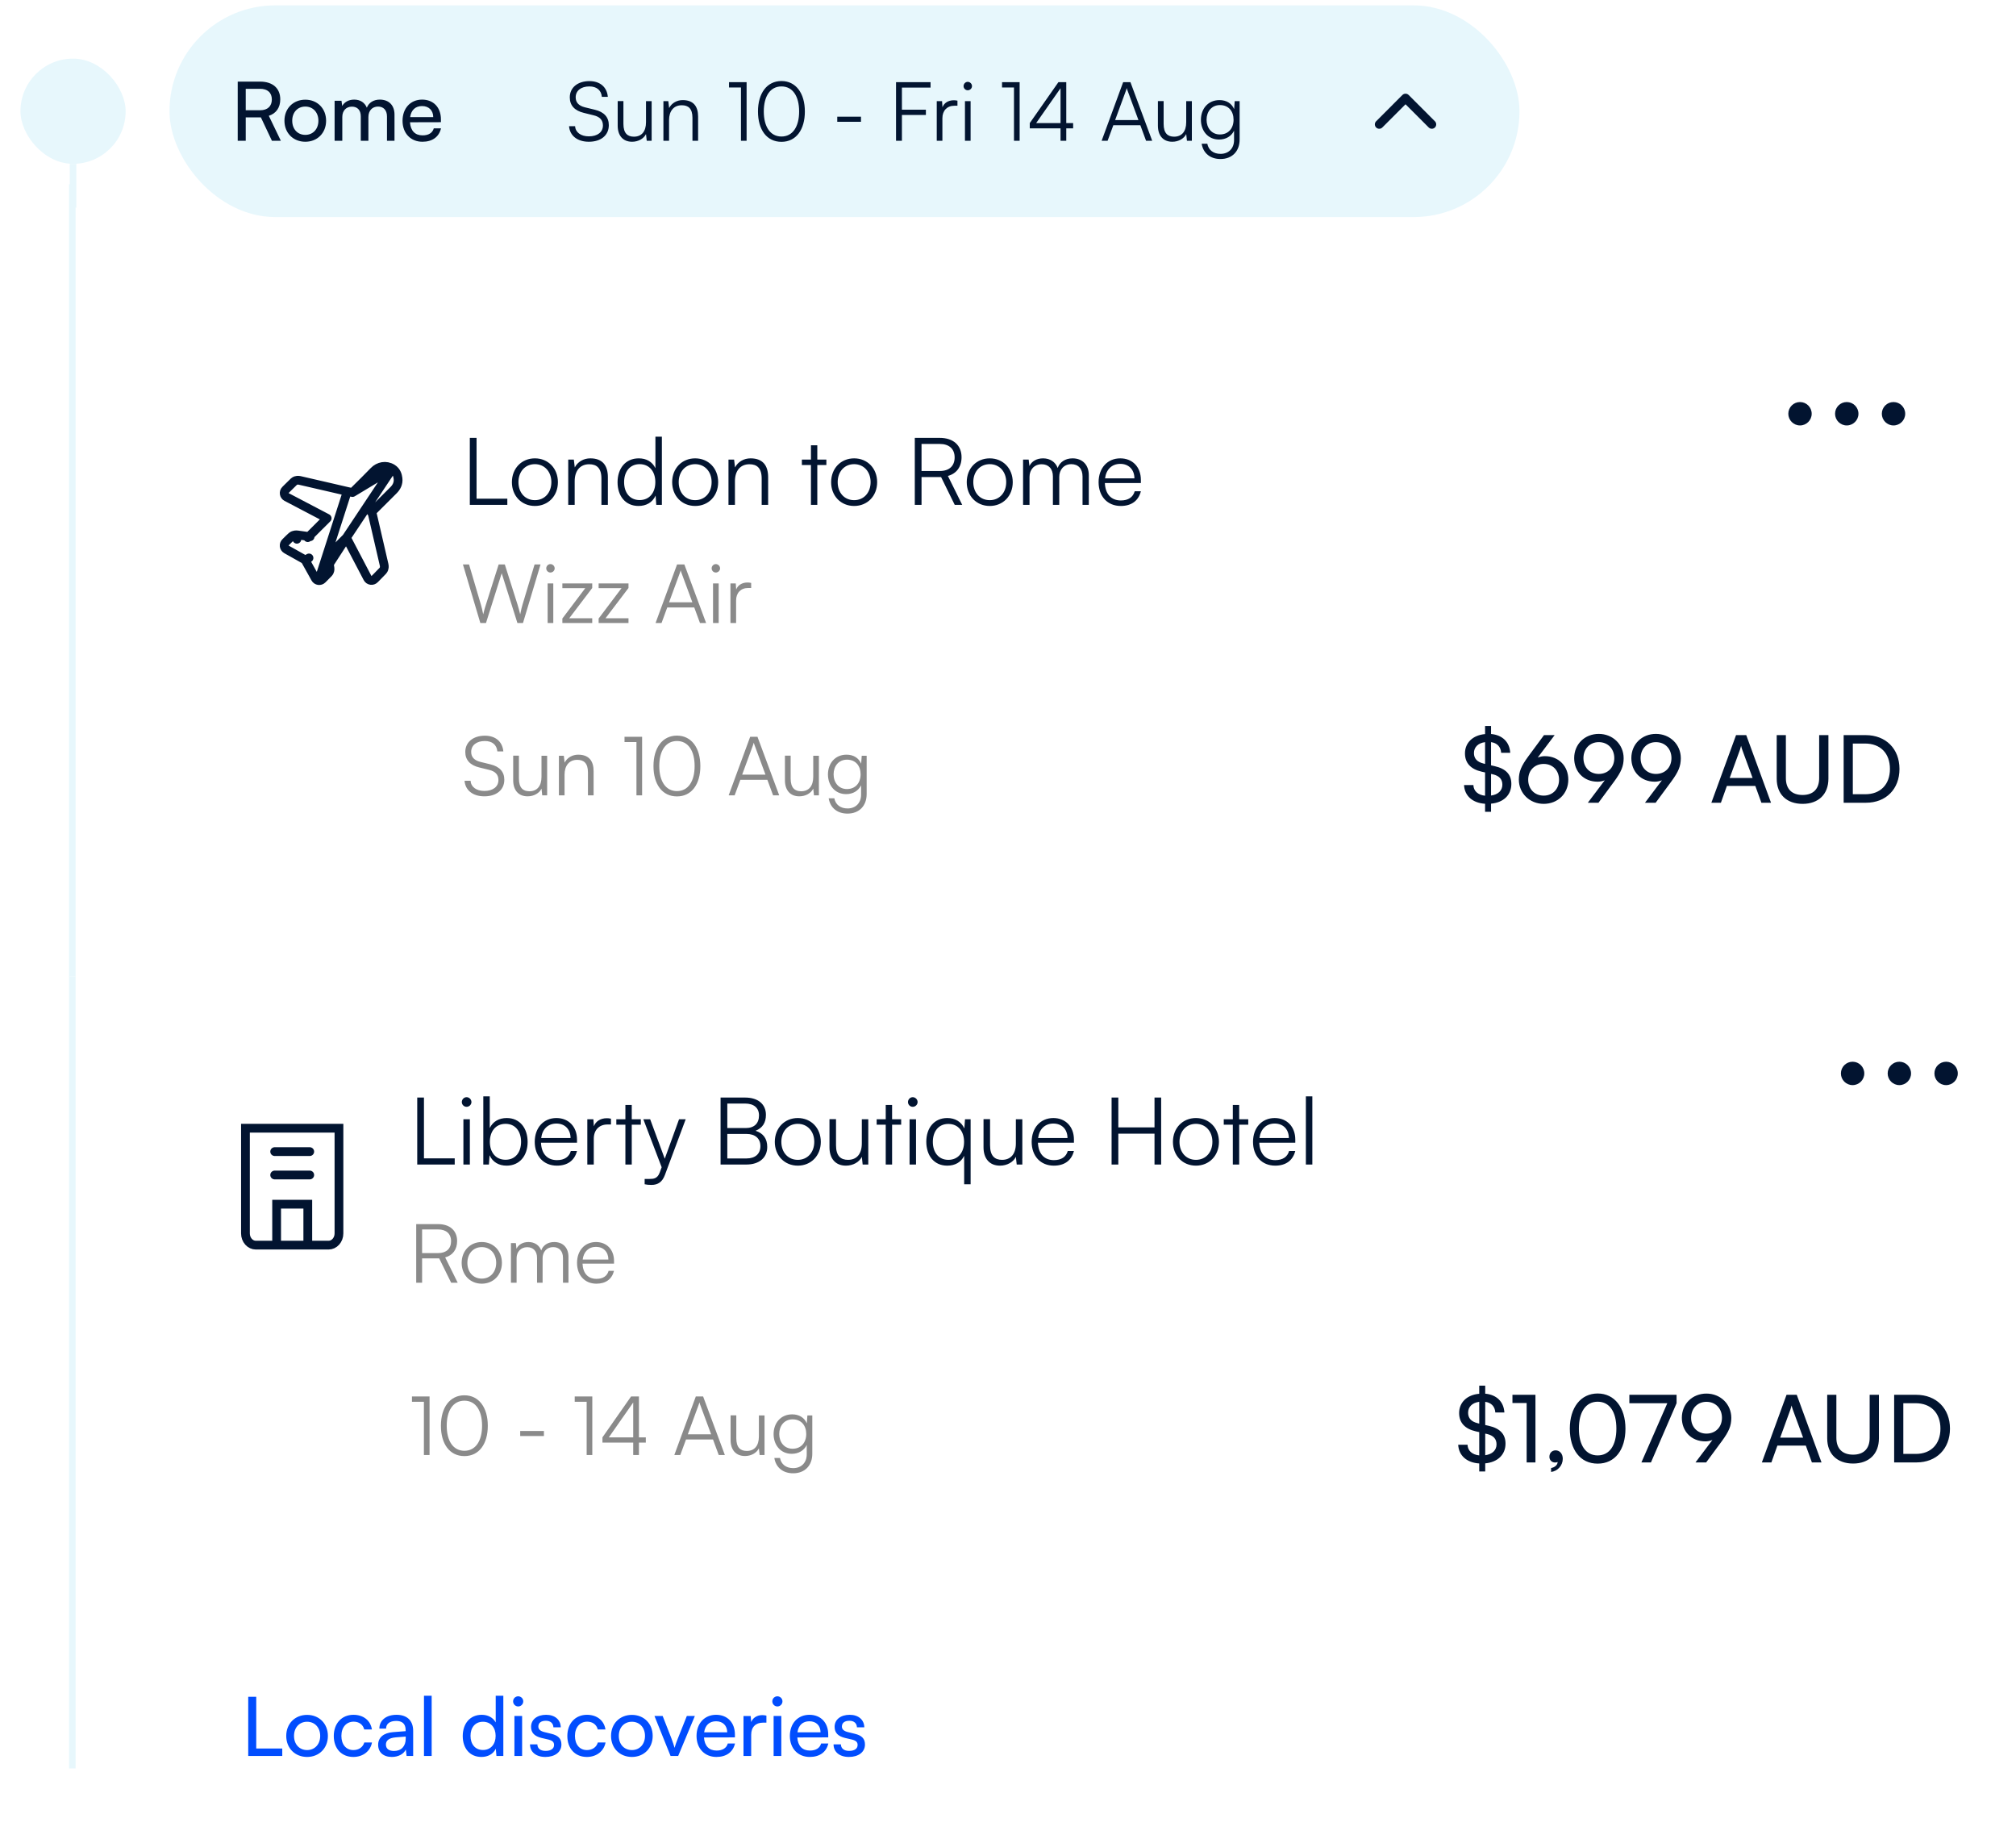 <svg width="273" height="249" viewBox="0 0 273 249" fill="none" xmlns="http://www.w3.org/2000/svg">
<rect x="2.77" y="7.936" width="14.245" height="14.245" rx="7.123" fill="#E7F7FC"/>
<rect x="10.338" y="22.181" width="5.935" height="0.89" transform="rotate(90 10.338 22.181)" fill="#E7F7FC"/>
<rect x="22.951" y="0.727" width="182.813" height="28.662" rx="14.331" fill="#E7F7FC"/>
<path d="M33.277 19.058H32.191V11.048H35.216C36.934 11.048 37.953 11.956 37.953 13.452C37.953 14.56 37.399 15.358 36.402 15.679L38.03 19.058H36.823L35.327 15.889H33.277V19.058ZM33.277 12.023V14.925H35.227C36.236 14.925 36.812 14.383 36.812 13.463C36.812 12.532 36.213 12.023 35.216 12.023H33.277ZM38.519 16.344C38.519 14.671 39.716 13.496 41.345 13.496C42.962 13.496 44.159 14.671 44.159 16.344C44.159 18.017 42.962 19.191 41.345 19.191C39.716 19.191 38.519 18.017 38.519 16.344ZM39.572 16.344C39.572 17.474 40.292 18.26 41.345 18.26C42.386 18.26 43.117 17.474 43.117 16.344C43.117 15.213 42.386 14.427 41.345 14.427C40.292 14.427 39.572 15.213 39.572 16.344ZM46.353 19.058H45.312V13.64H46.242L46.342 14.349C46.619 13.84 47.195 13.485 47.96 13.485C48.802 13.485 49.4 13.906 49.677 14.582C49.932 13.906 50.586 13.485 51.428 13.485C52.669 13.485 53.422 14.261 53.422 15.513V19.058H52.403V15.768C52.403 14.914 51.926 14.427 51.195 14.427C50.408 14.427 49.888 14.981 49.888 15.845V19.058H48.857V15.756C48.857 14.903 48.392 14.438 47.661 14.438C46.874 14.438 46.353 14.981 46.353 15.845V19.058ZM57.204 19.191C55.608 19.191 54.511 18.039 54.511 16.355C54.511 14.659 55.586 13.485 57.159 13.485C58.699 13.485 59.708 14.549 59.708 16.155V16.543L55.52 16.554C55.597 17.695 56.195 18.327 57.226 18.327C58.035 18.327 58.566 17.994 58.744 17.374H59.719C59.453 18.537 58.544 19.191 57.204 19.191ZM57.159 14.36C56.251 14.36 55.675 14.903 55.542 15.856H58.666C58.666 14.959 58.079 14.36 57.159 14.36Z" fill="#021430"/>
<path d="M77.159 13.186C77.159 11.856 78.223 10.981 79.818 10.981C81.248 10.981 82.189 11.779 82.311 13.108H81.502C81.414 12.211 80.805 11.701 79.807 11.701C78.688 11.701 77.957 12.277 77.957 13.175C77.957 13.873 78.367 14.316 79.198 14.527L80.561 14.859C81.802 15.158 82.444 15.867 82.444 16.942C82.444 18.316 81.381 19.191 79.741 19.191C78.201 19.191 77.159 18.382 77.06 17.086H77.879C77.924 17.917 78.655 18.46 79.741 18.46C80.904 18.46 81.647 17.895 81.647 16.986C81.647 16.277 81.248 15.812 80.394 15.612L79.054 15.28C77.813 14.981 77.159 14.272 77.159 13.186ZM87.48 13.696H88.244V19.058H87.579L87.48 18.15C87.18 18.77 86.438 19.191 85.596 19.191C84.333 19.191 83.646 18.327 83.646 17.02V13.684H84.422V16.776C84.422 18.05 84.987 18.504 85.84 18.504C86.87 18.504 87.48 17.817 87.48 16.543V13.696ZM90.601 19.058H89.837V13.696H90.501L90.612 14.626C90.967 13.939 91.676 13.552 92.451 13.552C93.925 13.552 94.534 14.427 94.534 15.779V19.058H93.77V15.945C93.77 14.693 93.205 14.25 92.319 14.25C91.222 14.25 90.601 15.047 90.601 16.255V19.058ZM100.339 11.845H98.721V11.125H101.103V19.058H100.339V11.845ZM102.643 15.092C102.643 12.632 103.851 10.97 105.823 10.97C107.784 10.97 108.992 12.632 108.992 15.092C108.992 17.562 107.806 19.202 105.823 19.202C103.829 19.202 102.643 17.562 102.643 15.092ZM103.43 15.092C103.43 17.152 104.305 18.482 105.823 18.482C107.341 18.482 108.216 17.152 108.216 15.092C108.216 13.02 107.341 11.701 105.823 11.701C104.305 11.701 103.43 13.02 103.43 15.092ZM113.379 16.488V15.801H116.592V16.488H113.379ZM125.381 15.568H122.135V19.058H121.337V11.125H126.013V11.856H122.135V14.848H125.381V15.568ZM129.655 13.629V14.316H129.234C128.248 14.316 127.616 14.981 127.616 16V19.058H126.852V13.696H127.572L127.627 14.527C127.838 13.95 128.403 13.574 129.156 13.574C129.322 13.574 129.466 13.585 129.655 13.629ZM131.048 12.222C130.737 12.222 130.483 11.967 130.483 11.657C130.483 11.347 130.737 11.081 131.048 11.081C131.358 11.081 131.624 11.347 131.624 11.657C131.624 11.967 131.358 12.222 131.048 12.222ZM130.671 19.058V13.696H131.436V19.058H130.671ZM137.31 11.845H135.693V11.125H138.075V19.058H137.31V11.845ZM145.321 17.374H144.39V19.058H143.614V17.374H139.448V16.665L143.326 11.125H144.39V16.665H145.321V17.374ZM140.313 16.665H143.614V11.945L140.313 16.665ZM149.988 19.058H149.18L152.094 11.125H153.08L156.027 19.058H155.196L154.42 16.953H150.764L149.988 19.058ZM152.481 12.244L151.008 16.255H154.165L152.681 12.244C152.648 12.133 152.592 12 152.581 11.923C152.57 11.989 152.526 12.133 152.481 12.244ZM160.633 13.696H161.398V19.058H160.733L160.633 18.15C160.334 18.77 159.592 19.191 158.75 19.191C157.486 19.191 156.8 18.327 156.8 17.02V13.684H157.575V16.776C157.575 18.05 158.14 18.504 158.993 18.504C160.024 18.504 160.633 17.817 160.633 16.543V13.696ZM162.624 16.222C162.624 14.759 163.566 13.552 165.14 13.552C166.07 13.552 166.779 13.984 167.123 14.77L167.2 13.696H167.865V18.892C167.865 20.487 166.846 21.529 165.272 21.529C163.899 21.529 162.935 20.753 162.724 19.457H163.489C163.655 20.321 164.32 20.831 165.284 20.831C166.38 20.831 167.112 20.088 167.112 18.97V17.695C166.746 18.449 166.004 18.892 165.084 18.892C163.555 18.892 162.624 17.684 162.624 16.222ZM163.389 16.211C163.389 17.308 164.065 18.205 165.195 18.205C166.358 18.205 167.045 17.363 167.045 16.211C167.045 15.069 166.38 14.227 165.206 14.227C164.054 14.227 163.389 15.125 163.389 16.211Z" fill="#021430"/>
<path d="M193.893 16.839L190.332 13.277L186.771 16.839" stroke="#021430" stroke-width="1.187" stroke-linecap="round" stroke-linejoin="round"/>
<g filter="url(#filter0_d_804_20587)">
<rect x="24.533" y="40.779" width="246.125" height="82.305" rx="3.166" fill="white" shape-rendering="crispEdges"/>
<rect x="24.929" y="41.174" width="245.334" height="81.514" rx="2.77" stroke="white" stroke-width="0.791" shape-rendering="crispEdges"/>
<g clip-path="url(#clip0_804_20587)">
<path d="M43.142 77.018C42.957 76.993 42.795 76.882 42.704 76.718C42.586 76.505 42.469 76.295 42.354 76.086C42.007 75.46 41.671 74.853 41.328 74.248L41.844 73.955L41.328 74.249C41.313 74.222 41.282 74.194 41.269 74.186L41.268 74.186C40.719 73.871 40.167 73.564 39.611 73.255C39.408 73.143 39.205 73.03 39.001 72.916L39.001 72.915C38.95 72.887 38.897 72.856 38.843 72.824C38.82 72.811 38.797 72.797 38.774 72.784C38.614 72.69 38.507 72.528 38.484 72.344C38.461 72.161 38.525 71.978 38.657 71.848C38.725 71.781 38.795 71.711 38.866 71.64C39.066 71.439 39.277 71.228 39.494 71.038L39.494 71.037C39.654 70.897 39.841 70.855 39.944 70.839C40.063 70.822 40.18 70.824 40.28 70.837M43.142 77.018L47.029 64.947C46.409 64.803 45.789 64.66 45.169 64.516C43.64 64.162 42.111 63.808 40.581 63.458L40.581 63.458C40.48 63.434 40.366 63.426 40.256 63.437C40.172 63.445 39.962 63.474 39.789 63.637L39.789 63.638C39.497 63.914 39.211 64.2 38.921 64.489C38.834 64.577 38.745 64.666 38.657 64.754C38.523 64.887 38.46 65.076 38.489 65.263C38.517 65.45 38.633 65.612 38.8 65.7C40.646 66.668 42.468 67.623 44.303 68.585C43.47 69.418 42.648 70.239 41.825 71.057M43.142 77.018C43.327 77.044 43.513 76.981 43.645 76.848C43.721 76.772 43.796 76.696 43.871 76.621C44.08 76.411 44.284 76.206 44.483 75.999L44.484 75.998C44.604 75.872 44.65 75.729 44.669 75.646C44.691 75.553 44.699 75.447 44.684 75.34L44.684 75.338C44.651 75.107 44.617 74.882 44.584 74.662C44.534 74.334 44.486 74.013 44.443 73.685C45.259 72.857 46.081 72.035 46.91 71.207M43.142 77.018L46.91 71.207M40.28 70.837L40.203 71.425L40.279 70.837C40.28 70.837 40.28 70.837 40.28 70.837ZM40.28 70.837C40.611 70.88 40.953 70.93 41.29 70.979C41.471 71.006 41.65 71.032 41.825 71.057M41.825 71.057C41.776 71.106 41.727 71.155 41.677 71.204M41.825 71.057C41.882 71.065 41.938 71.073 41.993 71.08C41.951 71.075 41.919 71.077 41.89 71.083C41.874 71.087 41.847 71.094 41.815 71.108C41.785 71.122 41.732 71.15 41.677 71.204M41.677 71.204C41.677 71.204 41.676 71.205 41.676 71.205L41.677 71.204ZM46.91 71.207C47.865 73.028 48.816 74.845 49.78 76.685C49.868 76.852 50.031 76.968 50.218 76.996C50.405 77.024 50.595 76.962 50.728 76.827C50.817 76.737 50.905 76.648 50.993 76.56C51.281 76.271 51.564 75.987 51.835 75.697L51.835 75.697C51.996 75.525 52.028 75.317 52.037 75.227C52.048 75.114 52.041 74.995 52.016 74.888C51.467 72.494 50.914 70.101 50.355 67.71C50.886 67.184 51.419 66.651 51.951 66.119C52.399 65.67 52.847 65.222 53.293 64.78L53.293 64.78C53.682 64.393 53.982 63.867 53.897 63.192C53.844 62.771 53.701 62.211 53.128 61.853L46.91 71.207ZM47.735 65.099C47.849 64.986 47.964 64.873 48.078 64.76C48.939 63.909 49.796 63.062 50.632 62.198C51.273 61.535 52.272 61.319 53.127 61.853L47.735 65.099ZM47.735 65.099C47.547 65.067 47.357 65.023 47.148 64.974C47.109 64.965 47.069 64.956 47.029 64.947L47.735 65.099ZM50.285 67.78C50.285 67.78 50.285 67.78 50.286 67.779L50.285 67.78Z" stroke="#021430" stroke-width="1.187" stroke-miterlimit="10" stroke-linejoin="round"/>
</g>
<path d="M64.534 57.699V65.93H68.7V66.766H63.622V57.699H64.534ZM69.32 63.701C69.32 61.827 70.637 60.472 72.435 60.472C74.233 60.472 75.55 61.827 75.55 63.701C75.55 65.563 74.233 66.918 72.435 66.918C70.637 66.918 69.32 65.563 69.32 63.701ZM70.207 63.689C70.207 65.132 71.118 66.132 72.435 66.132C73.739 66.132 74.664 65.132 74.664 63.689C74.664 62.27 73.739 61.258 72.435 61.258C71.118 61.258 70.207 62.27 70.207 63.689ZM77.821 66.766H76.948V60.637H77.707L77.834 61.701C78.239 60.916 79.049 60.472 79.936 60.472C81.62 60.472 82.316 61.473 82.316 63.018V66.766H81.443V63.208C81.443 61.777 80.797 61.27 79.784 61.27C78.53 61.27 77.821 62.182 77.821 63.562V66.766ZM86.464 66.918C84.678 66.918 83.627 65.55 83.627 63.714C83.627 61.865 84.678 60.472 86.502 60.472C87.515 60.472 88.325 60.916 88.755 61.802V57.535H89.629V66.766H88.87L88.781 65.512C88.35 66.462 87.489 66.918 86.464 66.918ZM86.616 66.12C87.958 66.12 88.743 65.107 88.743 63.689C88.743 62.283 87.958 61.258 86.616 61.258C85.286 61.258 84.514 62.283 84.514 63.689C84.514 65.107 85.286 66.12 86.616 66.12ZM91.022 63.701C91.022 61.827 92.339 60.472 94.137 60.472C95.935 60.472 97.252 61.827 97.252 63.701C97.252 65.563 95.935 66.918 94.137 66.918C92.339 66.918 91.022 65.563 91.022 63.701ZM91.908 63.689C91.908 65.132 92.82 66.132 94.137 66.132C95.441 66.132 96.365 65.132 96.365 63.689C96.365 62.27 95.441 61.258 94.137 61.258C92.82 61.258 91.908 62.27 91.908 63.689ZM99.523 66.766H98.649V60.637H99.409L99.536 61.701C99.941 60.916 100.751 60.472 101.638 60.472C103.322 60.472 104.018 61.473 104.018 63.018V66.766H103.144V63.208C103.144 61.777 102.499 61.27 101.486 61.27C100.232 61.27 99.523 62.182 99.523 63.562V66.766ZM110.677 66.766H109.816V61.371H108.587V60.637H109.816V58.7H110.677V60.637H111.905V61.371H110.677V66.766ZM112.55 63.701C112.55 61.827 113.867 60.472 115.665 60.472C117.463 60.472 118.78 61.827 118.78 63.701C118.78 65.563 117.463 66.918 115.665 66.918C113.867 66.918 112.55 65.563 112.55 63.701ZM113.437 63.689C113.437 65.132 114.348 66.132 115.665 66.132C116.97 66.132 117.894 65.132 117.894 63.689C117.894 62.27 116.97 61.258 115.665 61.258C114.348 61.258 113.437 62.27 113.437 63.689ZM124.791 66.766H123.879V57.699H127.26C129.096 57.699 130.211 58.712 130.211 60.321C130.211 61.625 129.527 62.536 128.362 62.853L130.299 66.766H129.286L127.438 63.005H124.791V66.766ZM124.791 58.522V62.182H127.286C128.539 62.182 129.274 61.498 129.274 60.346C129.274 59.168 128.501 58.522 127.26 58.522H124.791ZM130.913 63.701C130.913 61.827 132.23 60.472 134.028 60.472C135.826 60.472 137.143 61.827 137.143 63.701C137.143 65.563 135.826 66.918 134.028 66.918C132.23 66.918 130.913 65.563 130.913 63.701ZM131.8 63.689C131.8 65.132 132.711 66.132 134.028 66.132C135.333 66.132 136.257 65.132 136.257 63.689C136.257 62.27 135.333 61.258 134.028 61.258C132.711 61.258 131.8 62.27 131.8 63.689ZM139.414 66.766H138.541V60.637H139.3L139.402 61.511C139.706 60.865 140.389 60.472 141.25 60.472C142.213 60.472 142.934 60.979 143.226 61.777C143.504 60.979 144.251 60.472 145.239 60.472C146.569 60.472 147.442 61.334 147.442 62.752V66.766H146.594V62.929C146.594 61.878 146.011 61.258 145.074 61.258C144.049 61.258 143.441 62.03 143.441 62.98V66.766H142.58V62.916C142.58 61.878 141.985 61.27 141.06 61.27C140.035 61.27 139.414 62.03 139.414 62.967V66.766ZM151.77 66.918C149.972 66.918 148.769 65.626 148.769 63.701C148.769 61.789 149.96 60.472 151.707 60.472C153.366 60.472 154.493 61.65 154.493 63.385V63.815H149.618C149.681 65.309 150.466 66.171 151.783 66.171C152.783 66.171 153.429 65.74 153.657 64.93H154.493C154.163 66.221 153.214 66.918 151.77 66.918ZM151.707 61.219C150.555 61.219 149.795 61.979 149.643 63.182H153.619C153.619 62.005 152.859 61.219 151.707 61.219Z" fill="#021430"/>
<path d="M65.046 82.766L62.687 74.833H63.517L65.124 80.284C65.235 80.672 65.335 81.07 65.434 81.591C65.567 81.015 65.678 80.672 65.8 80.284L67.528 74.833H68.359L70.088 80.284C70.21 80.683 70.32 81.082 70.442 81.591C70.564 80.982 70.664 80.594 70.752 80.295L72.392 74.833H73.201L70.819 82.766H70.066L67.938 76.029L65.811 82.766H65.046ZM74.536 75.93C74.226 75.93 73.971 75.675 73.971 75.365C73.971 75.054 74.226 74.788 74.536 74.788C74.847 74.788 75.112 75.054 75.112 75.365C75.112 75.675 74.847 75.93 74.536 75.93ZM74.159 82.766V77.403H74.924V82.766H74.159ZM80.197 82.766H76.153V82.156L79.255 78.046H76.153V77.403H80.197V78.024L77.083 82.123H80.197V82.766ZM85.109 82.766H81.065V82.156L84.167 78.046H81.065V77.403H85.109V78.024L81.996 82.123H85.109V82.766ZM89.582 82.766H88.773L91.687 74.833H92.673L95.62 82.766H94.789L94.014 80.66H90.357L89.582 82.766ZM92.075 75.952L90.601 79.963H93.759L92.274 75.952C92.241 75.841 92.186 75.708 92.174 75.63C92.163 75.697 92.119 75.841 92.075 75.952ZM96.933 75.93C96.623 75.93 96.368 75.675 96.368 75.365C96.368 75.054 96.623 74.788 96.933 74.788C97.244 74.788 97.51 75.054 97.51 75.365C97.51 75.675 97.244 75.93 96.933 75.93ZM96.557 82.766V77.403H97.321V82.766H96.557ZM101.719 77.337V78.024H101.298C100.312 78.024 99.68 78.688 99.68 79.708V82.766H98.915V77.403H99.636L99.691 78.234C99.902 77.658 100.467 77.281 101.22 77.281C101.386 77.281 101.53 77.292 101.719 77.337Z" fill="#8A8A8A"/>
<path d="M63.008 100.225C63.008 98.895 64.071 98.02 65.667 98.02C67.096 98.02 68.038 98.818 68.16 100.147H67.351C67.262 99.25 66.653 98.74 65.656 98.74C64.537 98.74 63.806 99.316 63.806 100.214C63.806 100.912 64.215 101.355 65.046 101.565L66.409 101.898C67.65 102.197 68.293 102.906 68.293 103.981C68.293 105.355 67.229 106.23 65.589 106.23C64.049 106.23 63.008 105.421 62.908 104.125H63.728C63.772 104.956 64.504 105.499 65.589 105.499C66.753 105.499 67.495 104.934 67.495 104.025C67.495 103.316 67.096 102.851 66.243 102.651L64.902 102.319C63.661 102.02 63.008 101.31 63.008 100.225ZM73.328 100.734H74.093V106.097H73.428L73.328 105.188C73.029 105.809 72.287 106.23 71.445 106.23C70.181 106.23 69.495 105.366 69.495 104.058V100.723H70.27V103.814C70.27 105.089 70.835 105.543 71.688 105.543C72.719 105.543 73.328 104.856 73.328 103.582V100.734ZM76.45 106.097H75.685V100.734H76.35L76.461 101.665C76.815 100.978 77.524 100.59 78.3 100.59C79.773 100.59 80.383 101.466 80.383 102.817V106.097H79.618V102.983C79.618 101.732 79.053 101.288 78.167 101.288C77.07 101.288 76.45 102.086 76.45 103.294V106.097ZM86.187 98.884H84.57V98.164H86.952V106.097H86.187V98.884ZM88.492 102.13C88.492 99.671 89.699 98.009 91.671 98.009C93.632 98.009 94.84 99.671 94.84 102.13C94.84 104.601 93.655 106.241 91.671 106.241C89.677 106.241 88.492 104.601 88.492 102.13ZM89.278 102.13C89.278 104.191 90.153 105.521 91.671 105.521C93.189 105.521 94.064 104.191 94.064 102.13C94.064 100.058 93.189 98.74 91.671 98.74C90.153 98.74 89.278 100.058 89.278 102.13ZM99.482 106.097H98.673L101.587 98.164H102.573L105.52 106.097H104.689L103.914 103.992H100.258L99.482 106.097ZM101.975 99.283L100.501 103.294H103.659L102.174 99.283C102.141 99.172 102.086 99.039 102.075 98.962C102.064 99.028 102.019 99.172 101.975 99.283ZM110.127 100.734H110.891V106.097H110.226L110.127 105.188C109.827 105.809 109.085 106.23 108.243 106.23C106.98 106.23 106.293 105.366 106.293 104.058V100.723H107.069V103.814C107.069 105.089 107.634 105.543 108.487 105.543C109.517 105.543 110.127 104.856 110.127 103.582V100.734ZM112.118 103.26C112.118 101.798 113.06 100.59 114.633 100.59C115.564 100.59 116.273 101.022 116.616 101.809L116.694 100.734H117.359V105.931C117.359 107.526 116.339 108.568 114.766 108.568C113.392 108.568 112.428 107.792 112.218 106.496H112.982C113.148 107.36 113.813 107.87 114.777 107.87C115.874 107.87 116.605 107.127 116.605 106.008V104.734C116.24 105.487 115.497 105.931 114.578 105.931C113.049 105.931 112.118 104.723 112.118 103.26ZM112.883 103.249C112.883 104.346 113.558 105.244 114.688 105.244C115.852 105.244 116.539 104.402 116.539 103.249C116.539 102.108 115.874 101.266 114.7 101.266C113.547 101.266 112.883 102.164 112.883 103.249Z" fill="#8A8A8A"/>
<path d="M201.104 108.325V107.236C199.432 107.135 198.331 106.185 198.255 104.704H199.521C199.546 105.514 200.141 106.046 201.104 106.147V102.994L200.648 102.893C199.154 102.551 198.381 101.715 198.381 100.411C198.381 98.968 199.458 97.942 201.104 97.803V96.701H201.914V97.79C203.446 97.929 204.421 98.866 204.51 100.335H203.282C203.231 99.525 202.737 99.006 201.914 98.892V102.032L202.408 102.146C203.927 102.488 204.662 103.285 204.662 104.552C204.662 106.059 203.586 107.072 201.914 107.223V108.325H201.104ZM200.901 101.791L201.104 101.842V98.892C200.167 99.018 199.597 99.563 199.597 100.373C199.597 101.108 200.015 101.576 200.901 101.791ZM202.155 103.247L201.914 103.197V106.122C202.864 105.995 203.446 105.451 203.446 104.653C203.446 103.919 203.028 103.45 202.155 103.247ZM206.943 100.842L209.083 97.942H210.526L208.235 100.981C208.551 100.854 208.88 100.791 209.197 100.791C211.096 100.791 212.375 102.159 212.375 103.969C212.375 105.881 210.932 107.249 209.045 107.249C207.146 107.249 205.677 105.818 205.677 103.969C205.677 102.88 206.006 102.121 206.943 100.842ZM206.943 103.982C206.943 105.235 207.804 106.134 209.045 106.134C210.261 106.134 211.122 105.235 211.122 103.982C211.122 102.728 210.261 101.842 209.045 101.842C207.804 101.842 206.943 102.728 206.943 103.982ZM218.602 104.197L216.462 107.097H215.019L217.311 104.058C216.994 104.184 216.665 104.248 216.349 104.248C214.449 104.248 213.17 102.88 213.17 101.057C213.17 99.157 214.614 97.777 216.5 97.777C218.4 97.777 219.869 99.208 219.869 101.07C219.869 102.146 219.539 102.918 218.602 104.197ZM218.602 101.057C218.602 99.803 217.741 98.892 216.5 98.892C215.285 98.892 214.424 99.803 214.424 101.057C214.424 102.31 215.285 103.197 216.5 103.197C217.741 103.197 218.602 102.31 218.602 101.057ZM226.343 104.197L224.203 107.097H222.76L225.052 104.058C224.735 104.184 224.406 104.248 224.089 104.248C222.19 104.248 220.911 102.88 220.911 101.057C220.911 99.157 222.355 97.777 224.241 97.777C226.141 97.777 227.61 99.208 227.61 101.07C227.61 102.146 227.28 102.918 226.343 104.197ZM226.343 101.057C226.343 99.803 225.482 98.892 224.241 98.892C223.026 98.892 222.165 99.803 222.165 101.057C222.165 102.31 223.026 103.197 224.241 103.197C225.482 103.197 226.343 102.31 226.343 101.057ZM233.039 107.097H231.747L235.09 97.942H236.47L239.826 107.097H238.522L237.698 104.818H233.849L233.039 107.097ZM235.622 99.917L234.229 103.741H237.331L235.926 99.917C235.862 99.74 235.799 99.525 235.774 99.385C235.748 99.512 235.685 99.727 235.622 99.917ZM240.596 103.843V97.942H241.837V103.767C241.837 105.235 242.647 106.046 244.104 106.046C245.547 106.046 246.345 105.223 246.345 103.767V97.942H247.598V103.843C247.598 105.945 246.256 107.249 244.104 107.249C241.938 107.249 240.596 105.957 240.596 103.843ZM252.688 107.097H249.662V97.942H252.637C255.372 97.942 257.221 99.791 257.221 102.526C257.221 105.248 255.398 107.097 252.688 107.097ZM252.549 99.082H250.902V105.945H252.599C254.638 105.945 255.929 104.628 255.929 102.526C255.929 100.398 254.638 99.082 252.549 99.082Z" fill="#021430"/>
<circle cx="243.75" cy="54.432" r="1.583" transform="rotate(-90 243.75 54.432)" fill="#021430"/>
<circle cx="250.081" cy="54.432" r="1.583" transform="rotate(-90 250.081 54.432)" fill="#021430"/>
<circle cx="256.413" cy="54.432" r="1.583" transform="rotate(-90 256.413 54.432)" fill="#021430"/>
</g>
<rect x="9.348" y="24.951" width="0.89" height="107.235" fill="#E7F7FC"/>
<rect x="10.239" y="132.185" width="107.235" height="0.89" transform="rotate(90 10.239 132.185)" fill="#E7F7FC"/>
<g filter="url(#filter1_d_804_20587)">
<rect x="24.533" y="135.746" width="246.125" height="70.994" rx="3.166" fill="white" shape-rendering="crispEdges"/>
<rect x="24.929" y="136.142" width="245.334" height="70.202" rx="2.77" stroke="white" stroke-width="0.791" shape-rendering="crispEdges"/>
<path d="M37.46 166.992V161.452H41.68V166.992M37.196 154.329H41.944M37.196 157.495H41.944M33.239 151.164L33.239 165.409C33.239 165.829 33.387 166.231 33.651 166.528C33.915 166.825 34.273 166.992 34.646 166.992H44.494C44.867 166.992 45.225 166.825 45.489 166.528C45.753 166.231 45.901 165.829 45.901 165.409V151.164H33.239Z" stroke="#021430" stroke-width="1.187" stroke-linecap="round"/>
<path d="M57.411 147.011V155.242H61.577V156.078H56.5V147.011H57.411ZM63.183 148.265C62.828 148.265 62.537 147.974 62.537 147.619C62.537 147.265 62.828 146.961 63.183 146.961C63.537 146.961 63.841 147.265 63.841 147.619C63.841 147.974 63.537 148.265 63.183 148.265ZM62.752 156.078V149.949H63.626V156.078H62.752ZM66.208 156.078H65.448V146.847H66.322V151.139C66.752 150.24 67.588 149.784 68.626 149.784C70.412 149.784 71.45 151.177 71.45 153.026C71.45 154.862 70.386 156.23 68.601 156.23C67.575 156.23 66.727 155.774 66.296 154.824L66.208 156.078ZM66.334 153.001C66.334 154.419 67.119 155.432 68.462 155.432C69.791 155.432 70.563 154.419 70.563 153.001C70.563 151.595 69.791 150.569 68.462 150.569C67.119 150.569 66.334 151.595 66.334 153.001ZM75.413 156.23C73.615 156.23 72.412 154.938 72.412 153.013C72.412 151.101 73.602 149.784 75.35 149.784C77.008 149.784 78.135 150.962 78.135 152.697V153.127H73.26C73.324 154.621 74.109 155.482 75.426 155.482C76.426 155.482 77.072 155.052 77.3 154.242H78.135C77.806 155.533 76.856 156.23 75.413 156.23ZM75.35 150.531C74.197 150.531 73.438 151.291 73.286 152.494H77.262C77.262 151.317 76.502 150.531 75.35 150.531ZM82.736 149.873V150.658H82.255C81.128 150.658 80.406 151.418 80.406 152.583V156.078H79.532V149.949H80.355L80.419 150.899C80.659 150.24 81.305 149.81 82.166 149.81C82.356 149.81 82.521 149.822 82.736 149.873ZM85.55 156.078H84.689V150.683H83.461V149.949H84.689V148.012H85.55V149.949H86.778V150.683H85.55V156.078ZM87.296 158.749V158.028H87.967C88.499 158.028 89.03 157.99 89.334 157.167L89.6 156.445L87.118 149.949H88.043L90.018 155.293L91.955 149.949H92.855L90.043 157.483C89.689 158.445 89.094 158.838 88.22 158.838C87.853 158.838 87.574 158.813 87.296 158.749ZM97.578 156.078V147.011H100.896C102.643 147.011 103.719 147.898 103.719 149.354C103.719 150.418 103.251 151.139 102.314 151.506C103.365 151.848 103.897 152.583 103.897 153.697C103.897 155.153 102.808 156.078 101.086 156.078H97.578ZM100.883 147.822H98.49V151.139H100.997C102.137 151.139 102.782 150.506 102.782 149.43C102.782 148.417 102.099 147.822 100.883 147.822ZM101.086 151.937H98.49V155.255H101.086C102.276 155.255 102.972 154.634 102.972 153.583C102.972 152.557 102.263 151.937 101.086 151.937ZM104.921 153.013C104.921 151.139 106.238 149.784 108.036 149.784C109.834 149.784 111.151 151.139 111.151 153.013C111.151 154.875 109.834 156.23 108.036 156.23C106.238 156.23 104.921 154.875 104.921 153.013ZM105.807 153.001C105.807 154.444 106.719 155.444 108.036 155.444C109.34 155.444 110.265 154.444 110.265 153.001C110.265 151.582 109.34 150.569 108.036 150.569C106.719 150.569 105.807 151.582 105.807 153.001ZM116.705 149.949H117.579V156.078H116.819L116.705 155.039C116.363 155.748 115.515 156.23 114.553 156.23C113.109 156.23 112.324 155.242 112.324 153.748V149.936H113.21V153.469C113.21 154.925 113.856 155.444 114.831 155.444C116.009 155.444 116.705 154.659 116.705 153.203V149.949ZM120.804 156.078H119.943V150.683H118.715V149.949H119.943V148.012H120.804V149.949H122.033V150.683H120.804V156.078ZM123.601 148.265C123.246 148.265 122.955 147.974 122.955 147.619C122.955 147.265 123.246 146.961 123.601 146.961C123.956 146.961 124.259 147.265 124.259 147.619C124.259 147.974 123.956 148.265 123.601 148.265ZM123.17 156.078V149.949H124.044V156.078H123.17ZM125.436 152.988C125.436 151.139 126.499 149.784 128.272 149.784C129.298 149.784 130.146 150.24 130.589 151.19L130.678 149.949H131.438V158.749H130.564V154.9C130.133 155.786 129.31 156.23 128.272 156.23C126.461 156.23 125.436 154.837 125.436 152.988ZM126.322 153.013C126.322 154.419 127.094 155.444 128.424 155.444C129.766 155.444 130.551 154.419 130.551 153.013C130.551 151.595 129.766 150.582 128.424 150.582C127.094 150.582 126.322 151.595 126.322 153.013ZM137.566 149.949H138.44V156.078H137.68L137.566 155.039C137.224 155.748 136.376 156.23 135.413 156.23C133.97 156.23 133.185 155.242 133.185 153.748V149.936H134.071V153.469C134.071 154.925 134.717 155.444 135.692 155.444C136.87 155.444 137.566 154.659 137.566 153.203V149.949ZM142.707 156.23C140.909 156.23 139.706 154.938 139.706 153.013C139.706 151.101 140.896 149.784 142.643 149.784C144.302 149.784 145.429 150.962 145.429 152.697V153.127H140.554C140.617 154.621 141.402 155.482 142.719 155.482C143.72 155.482 144.365 155.052 144.593 154.242H145.429C145.1 155.533 144.15 156.23 142.707 156.23ZM142.643 150.531C141.491 150.531 140.731 151.291 140.579 152.494H144.555C144.555 151.317 143.796 150.531 142.643 150.531ZM151.439 156.078H150.528V147.011H151.439V151.051H156.34V147.011H157.239V156.078H156.34V151.899H151.439V156.078ZM158.835 153.013C158.835 151.139 160.152 149.784 161.95 149.784C163.748 149.784 165.065 151.139 165.065 153.013C165.065 154.875 163.748 156.23 161.95 156.23C160.152 156.23 158.835 154.875 158.835 153.013ZM159.722 153.001C159.722 154.444 160.633 155.444 161.95 155.444C163.254 155.444 164.179 154.444 164.179 153.001C164.179 151.582 163.254 150.569 161.95 150.569C160.633 150.569 159.722 151.582 159.722 153.001ZM167.806 156.078H166.945V150.683H165.717V149.949H166.945V148.012H167.806V149.949H169.034V150.683H167.806V156.078ZM172.681 156.23C170.883 156.23 169.68 154.938 169.68 153.013C169.68 151.101 170.87 149.784 172.617 149.784C174.276 149.784 175.403 150.962 175.403 152.697V153.127H170.528C170.592 154.621 171.377 155.482 172.693 155.482C173.694 155.482 174.34 155.052 174.567 154.242H175.403C175.074 155.533 174.124 156.23 172.681 156.23ZM172.617 150.531C171.465 150.531 170.705 151.291 170.554 152.494H174.53C174.53 151.317 173.77 150.531 172.617 150.531ZM177.712 156.078H176.838V146.847H177.712V156.078Z" fill="#021430"/>
<path d="M57.16 172.078H56.362V164.145H59.32C60.927 164.145 61.902 165.031 61.902 166.438C61.902 167.579 61.303 168.377 60.284 168.654L61.979 172.078H61.093L59.475 168.787H57.16V172.078ZM57.16 164.865V168.067H59.342C60.439 168.067 61.082 167.468 61.082 166.46C61.082 165.43 60.406 164.865 59.32 164.865H57.16ZM62.517 169.396C62.517 167.757 63.669 166.571 65.242 166.571C66.815 166.571 67.968 167.757 67.968 169.396C67.968 171.025 66.815 172.211 65.242 172.211C63.669 172.211 62.517 171.025 62.517 169.396ZM63.292 169.385C63.292 170.648 64.09 171.524 65.242 171.524C66.383 171.524 67.192 170.648 67.192 169.385C67.192 168.144 66.383 167.258 65.242 167.258C64.09 167.258 63.292 168.144 63.292 169.385ZM69.955 172.078H69.19V166.715H69.855L69.944 167.48C70.21 166.915 70.808 166.571 71.561 166.571C72.403 166.571 73.035 167.014 73.29 167.712C73.534 167.014 74.187 166.571 75.052 166.571C76.215 166.571 76.979 167.324 76.979 168.565V172.078H76.237V168.72C76.237 167.801 75.727 167.258 74.907 167.258C74.01 167.258 73.478 167.934 73.478 168.765V172.078H72.725V168.709C72.725 167.801 72.204 167.269 71.395 167.269C70.498 167.269 69.955 167.934 69.955 168.754V172.078ZM80.766 172.211C79.193 172.211 78.14 171.08 78.14 169.396C78.14 167.723 79.182 166.571 80.711 166.571C82.162 166.571 83.148 167.601 83.148 169.119V169.496H78.883C78.938 170.803 79.625 171.557 80.777 171.557C81.653 171.557 82.218 171.18 82.417 170.471H83.148C82.86 171.601 82.029 172.211 80.766 172.211ZM80.711 167.225C79.703 167.225 79.038 167.89 78.905 168.942H82.384C82.384 167.912 81.719 167.225 80.711 167.225Z" fill="#8A8A8A"/>
<path d="M57.403 188.196H55.786V187.476H58.168V195.409H57.403V188.196ZM59.708 191.442C59.708 188.983 60.915 187.321 62.888 187.321C64.849 187.321 66.056 188.983 66.056 191.442C66.056 193.913 64.871 195.553 62.888 195.553C60.893 195.553 59.708 193.913 59.708 191.442ZM60.494 191.442C60.494 193.503 61.37 194.833 62.888 194.833C64.406 194.833 65.281 193.503 65.281 191.442C65.281 189.37 64.406 188.052 62.888 188.052C61.37 188.052 60.494 189.37 60.494 191.442ZM70.443 192.838V192.151H73.656V192.838H70.443ZM79.444 188.196H77.826V187.476H80.208V195.409H79.444V188.196ZM87.454 193.725H86.523V195.409H85.748V193.725H81.582V193.016L85.46 187.476H86.523V193.016H87.454V193.725ZM82.446 193.016H85.748V188.296L82.446 193.016ZM92.122 195.409H91.313L94.227 187.476H95.213L98.16 195.409H97.329L96.553 193.304H92.897L92.122 195.409ZM94.615 188.595L93.141 192.606H96.299L94.814 188.595C94.781 188.484 94.725 188.351 94.714 188.274C94.703 188.34 94.659 188.484 94.615 188.595ZM102.766 190.046H103.531V195.409H102.866L102.766 194.5C102.467 195.121 101.725 195.542 100.883 195.542C99.62 195.542 98.933 194.678 98.933 193.37V190.035H99.708V193.126C99.708 194.401 100.273 194.855 101.127 194.855C102.157 194.855 102.766 194.168 102.766 192.894V190.046ZM104.758 192.572C104.758 191.11 105.699 189.902 107.273 189.902C108.203 189.902 108.913 190.334 109.256 191.121L109.334 190.046H109.998V195.243C109.998 196.838 108.979 197.88 107.406 197.88C106.032 197.88 105.068 197.104 104.857 195.808H105.622C105.788 196.672 106.453 197.182 107.417 197.182C108.514 197.182 109.245 196.439 109.245 195.32V194.046C108.879 194.799 108.137 195.243 107.217 195.243C105.688 195.243 104.758 194.035 104.758 192.572ZM105.522 192.561C105.522 193.658 106.198 194.556 107.328 194.556C108.491 194.556 109.178 193.714 109.178 192.561C109.178 191.42 108.514 190.578 107.339 190.578C106.187 190.578 105.522 191.476 105.522 192.561Z" fill="#8A8A8A"/>
<path d="M200.313 197.637V196.548C198.641 196.447 197.54 195.497 197.464 194.016H198.73C198.755 194.826 199.35 195.358 200.313 195.459V192.306L199.857 192.205C198.363 191.863 197.59 191.027 197.59 189.723C197.59 188.28 198.666 187.254 200.313 187.115V186.013H201.123V187.102C202.655 187.241 203.63 188.178 203.719 189.647H202.491C202.44 188.837 201.946 188.318 201.123 188.204V191.344L201.617 191.458C203.136 191.8 203.871 192.597 203.871 193.864C203.871 195.37 202.794 196.383 201.123 196.535V197.637H200.313ZM200.11 191.103L200.313 191.154V188.204C199.376 188.33 198.806 188.875 198.806 189.685C198.806 190.419 199.224 190.888 200.11 191.103ZM201.364 192.559L201.123 192.509V195.434C202.073 195.307 202.655 194.763 202.655 193.965C202.655 193.231 202.237 192.762 201.364 192.559ZM206.734 188.368H204.81V187.254H207.925V196.409H206.734V188.368ZM211.625 195.915C211.625 196.827 210.941 197.586 210.042 197.7V197.169C210.562 197.08 210.929 196.738 210.929 196.345C210.84 196.396 210.739 196.421 210.587 196.421C210.169 196.421 209.815 196.118 209.815 195.649C209.815 195.143 210.156 194.775 210.663 194.775C211.195 194.775 211.625 195.219 211.625 195.915ZM212.579 191.838C212.579 189.001 214.048 187.077 216.353 187.077C218.645 187.077 220.113 189.001 220.113 191.838C220.113 194.687 218.708 196.573 216.353 196.573C213.985 196.573 212.579 194.687 212.579 191.838ZM213.808 191.838C213.808 194.092 214.745 195.459 216.353 195.459C217.961 195.459 218.885 194.092 218.885 191.838C218.885 189.558 217.961 188.191 216.353 188.191C214.745 188.191 213.808 189.558 213.808 191.838ZM220.642 187.254H227.036V188.393L223.567 196.409H222.275L225.783 188.393H220.642V187.254ZM233.182 193.509L231.042 196.409H229.598L231.89 193.37C231.574 193.496 231.244 193.56 230.928 193.56C229.028 193.56 227.75 192.192 227.75 190.369C227.75 188.469 229.193 187.089 231.08 187.089C232.979 187.089 234.448 188.52 234.448 190.381C234.448 191.458 234.119 192.23 233.182 193.509ZM233.182 190.369C233.182 189.115 232.321 188.204 231.08 188.204C229.864 188.204 229.003 189.115 229.003 190.369C229.003 191.622 229.864 192.509 231.08 192.509C232.321 192.509 233.182 191.622 233.182 190.369ZM239.877 196.409H238.586L241.928 187.254H243.309L246.664 196.409H245.36L244.537 194.13H240.688L239.877 196.409ZM242.46 189.229L241.067 193.053H244.17L242.764 189.229C242.701 189.052 242.638 188.837 242.612 188.697C242.587 188.824 242.524 189.039 242.46 189.229ZM247.435 193.155V187.254H248.675V193.079C248.675 194.547 249.486 195.358 250.942 195.358C252.386 195.358 253.183 194.535 253.183 193.079V187.254H254.437V193.155C254.437 195.257 253.095 196.561 250.942 196.561C248.777 196.561 247.435 195.269 247.435 193.155ZM259.526 196.409H256.5V187.254H259.476C262.211 187.254 264.059 189.103 264.059 191.838C264.059 194.56 262.236 196.409 259.526 196.409ZM259.387 188.393H257.741V195.257H259.438C261.476 195.257 262.768 193.94 262.768 191.838C262.768 189.71 261.476 188.393 259.387 188.393Z" fill="#021430"/>
<circle cx="250.873" cy="143.744" r="1.583" transform="rotate(-90 250.873 143.744)" fill="#021430"/>
<circle cx="257.205" cy="143.744" r="1.583" transform="rotate(-90 257.205 143.744)" fill="#021430"/>
<circle cx="263.536" cy="143.744" r="1.583" transform="rotate(-90 263.536 143.744)" fill="#021430"/>
</g>
<path d="M34.699 229.723V236.725H38.223V237.734H33.614V229.723H34.699ZM38.762 235.019C38.762 233.346 39.959 232.172 41.587 232.172C43.205 232.172 44.402 233.346 44.402 235.019C44.402 236.692 43.205 237.867 41.587 237.867C39.959 237.867 38.762 236.692 38.762 235.019ZM39.815 235.019C39.815 236.149 40.535 236.936 41.587 236.936C42.629 236.936 43.36 236.149 43.36 235.019C43.36 233.889 42.629 233.102 41.587 233.102C40.535 233.102 39.815 233.889 39.815 235.019ZM45.2 235.03C45.2 233.335 46.275 232.161 47.859 232.161C49.222 232.161 50.175 232.936 50.363 234.144H49.322C49.144 233.457 48.59 233.091 47.892 233.091C46.906 233.091 46.23 233.845 46.23 235.019C46.23 236.182 46.862 236.936 47.848 236.936C48.59 236.936 49.144 236.548 49.333 235.905H50.374C50.164 237.08 49.155 237.867 47.848 237.867C46.253 237.867 45.2 236.736 45.2 235.03ZM53.057 237.867C51.894 237.867 51.207 237.213 51.207 236.227C51.207 235.23 51.95 234.609 53.224 234.509L54.93 234.376V234.221C54.93 233.313 54.387 232.991 53.656 232.991C52.78 232.991 52.282 233.379 52.282 234.033H51.373C51.373 232.903 52.304 232.161 53.7 232.161C55.041 232.161 55.949 232.87 55.949 234.332V237.734H55.063L54.952 236.858C54.675 237.479 53.933 237.867 53.057 237.867ZM53.357 237.058C54.343 237.058 54.941 236.415 54.941 235.396V235.108L53.556 235.218C52.636 235.307 52.26 235.662 52.26 236.193C52.26 236.77 52.681 237.058 53.357 237.058ZM58.455 237.734H57.414V229.579H58.455V237.734ZM65.189 237.867C63.616 237.867 62.663 236.692 62.663 235.041C62.663 233.379 63.627 232.161 65.234 232.161C66.065 232.161 66.763 232.526 67.128 233.191V229.579H68.159V237.734H67.228L67.139 236.747C66.785 237.49 66.054 237.867 65.189 237.867ZM65.4 236.925C66.464 236.925 67.117 236.138 67.117 235.008C67.117 233.9 66.464 233.102 65.4 233.102C64.336 233.102 63.716 233.9 63.716 235.008C63.716 236.127 64.336 236.925 65.4 236.925ZM70.171 231.03C69.794 231.03 69.484 230.72 69.484 230.343C69.484 229.956 69.794 229.657 70.171 229.657C70.548 229.657 70.858 229.956 70.858 230.343C70.858 230.72 70.548 231.03 70.171 231.03ZM69.661 237.734V232.316H70.703V237.734H69.661ZM71.772 236.16H72.769C72.769 236.714 73.19 237.047 73.877 237.047C74.608 237.047 75.029 236.747 75.029 236.249C75.029 235.883 74.852 235.662 74.287 235.518L73.334 235.296C72.37 235.063 71.916 234.587 71.916 233.789C71.916 232.792 72.758 232.161 73.954 232.161C75.14 232.161 75.915 232.825 75.938 233.856H74.94C74.918 233.313 74.553 232.969 73.921 232.969C73.267 232.969 72.902 233.257 72.902 233.756C72.902 234.122 73.168 234.365 73.7 234.498L74.652 234.731C75.572 234.953 76.026 235.374 76.026 236.182C76.026 237.213 75.14 237.867 73.855 237.867C72.58 237.867 71.772 237.191 71.772 236.16ZM76.827 235.03C76.827 233.335 77.901 232.161 79.486 232.161C80.849 232.161 81.801 232.936 81.99 234.144H80.948C80.771 233.457 80.217 233.091 79.519 233.091C78.533 233.091 77.857 233.845 77.857 235.019C77.857 236.182 78.489 236.936 79.475 236.936C80.217 236.936 80.771 236.548 80.959 235.905H82.001C81.79 237.08 80.782 237.867 79.475 237.867C77.879 237.867 76.827 236.736 76.827 235.03ZM82.745 235.019C82.745 233.346 83.942 232.172 85.57 232.172C87.188 232.172 88.385 233.346 88.385 235.019C88.385 236.692 87.188 237.867 85.57 237.867C83.942 237.867 82.745 236.692 82.745 235.019ZM83.798 235.019C83.798 236.149 84.518 236.936 85.57 236.936C86.612 236.936 87.343 236.149 87.343 235.019C87.343 233.889 86.612 233.102 85.57 233.102C84.518 233.102 83.798 233.889 83.798 235.019ZM90.806 237.734L88.624 232.316H89.732L90.917 235.34C91.106 235.85 91.261 236.304 91.349 236.637C91.438 236.282 91.615 235.817 91.804 235.34L93.011 232.316H94.097L91.837 237.734H90.806ZM97.015 237.867C95.419 237.867 94.322 236.714 94.322 235.03C94.322 233.335 95.397 232.161 96.97 232.161C98.51 232.161 99.519 233.224 99.519 234.831V235.218L95.331 235.23C95.408 236.371 96.007 237.002 97.037 237.002C97.846 237.002 98.377 236.67 98.555 236.049H99.53C99.264 237.213 98.355 237.867 97.015 237.867ZM96.97 233.036C96.062 233.036 95.486 233.579 95.353 234.532H98.477C98.477 233.634 97.89 233.036 96.97 233.036ZM103.784 232.271V233.224H103.319C102.333 233.224 101.723 233.822 101.723 234.864V237.734H100.682V232.327H101.657L101.723 233.147C101.945 232.582 102.488 232.205 103.23 232.205C103.419 232.205 103.574 232.227 103.784 232.271ZM105.271 231.03C104.894 231.03 104.584 230.72 104.584 230.343C104.584 229.956 104.894 229.657 105.271 229.657C105.647 229.657 105.958 229.956 105.958 230.343C105.958 230.72 105.647 231.03 105.271 231.03ZM104.761 237.734V232.316H105.803V237.734H104.761ZM109.652 237.867C108.057 237.867 106.96 236.714 106.96 235.03C106.96 233.335 108.035 232.161 109.608 232.161C111.148 232.161 112.156 233.224 112.156 234.831V235.218L107.968 235.23C108.046 236.371 108.644 237.002 109.675 237.002C110.483 237.002 111.015 236.67 111.192 236.049H112.167C111.902 237.213 110.993 237.867 109.652 237.867ZM109.608 233.036C108.7 233.036 108.123 233.579 107.99 234.532H111.115C111.115 233.634 110.528 233.036 109.608 233.036ZM112.876 236.16H113.874C113.874 236.714 114.295 237.047 114.982 237.047C115.713 237.047 116.134 236.747 116.134 236.249C116.134 235.883 115.957 235.662 115.392 235.518L114.439 235.296C113.475 235.063 113.02 234.587 113.02 233.789C113.02 232.792 113.863 232.161 115.059 232.161C116.245 232.161 117.02 232.825 117.042 233.856H116.045C116.023 233.313 115.657 232.969 115.026 232.969C114.372 232.969 114.007 233.257 114.007 233.756C114.007 234.122 114.272 234.365 114.804 234.498L115.757 234.731C116.677 234.953 117.131 235.374 117.131 236.182C117.131 237.213 116.245 237.867 114.959 237.867C113.685 237.867 112.876 237.191 112.876 236.16Z" fill="#014DFE"/>
<defs>
<filter id="filter0_d_804_20587" x="23.029" y="40.779" width="249.132" height="85.392" filterUnits="userSpaceOnUse" color-interpolation-filters="sRGB">
<feFlood flood-opacity="0" result="BackgroundImageFix"/>
<feColorMatrix in="SourceAlpha" type="matrix" values="0 0 0 0 0 0 0 0 0 0 0 0 0 0 0 0 0 0 127 0" result="hardAlpha"/>
<feOffset dy="1.583"/>
<feGaussianBlur stdDeviation="0.752"/>
<feComposite in2="hardAlpha" operator="out"/>
<feColorMatrix type="matrix" values="0 0 0 0 0 0 0 0 0 0 0 0 0 0 0 0 0 0 0.1 0"/>
<feBlend mode="normal" in2="BackgroundImageFix" result="effect1_dropShadow_804_20587"/>
<feBlend mode="normal" in="SourceGraphic" in2="effect1_dropShadow_804_20587" result="shape"/>
</filter>
<filter id="filter1_d_804_20587" x="23.029" y="135.746" width="249.132" height="74.08" filterUnits="userSpaceOnUse" color-interpolation-filters="sRGB">
<feFlood flood-opacity="0" result="BackgroundImageFix"/>
<feColorMatrix in="SourceAlpha" type="matrix" values="0 0 0 0 0 0 0 0 0 0 0 0 0 0 0 0 0 0 127 0" result="hardAlpha"/>
<feOffset dy="1.583"/>
<feGaussianBlur stdDeviation="0.752"/>
<feComposite in2="hardAlpha" operator="out"/>
<feColorMatrix type="matrix" values="0 0 0 0 0 0 0 0 0 0 0 0 0 0 0 0 0 0 0.1 0"/>
<feBlend mode="normal" in2="BackgroundImageFix" result="effect1_dropShadow_804_20587"/>
<feBlend mode="normal" in="SourceGraphic" in2="effect1_dropShadow_804_20587" result="shape"/>
</filter>
<clipPath id="clip0_804_20587">
<rect width="18.994" height="18.994" fill="white" transform="translate(37.196 60.269)"/>
</clipPath>
</defs>
</svg>
